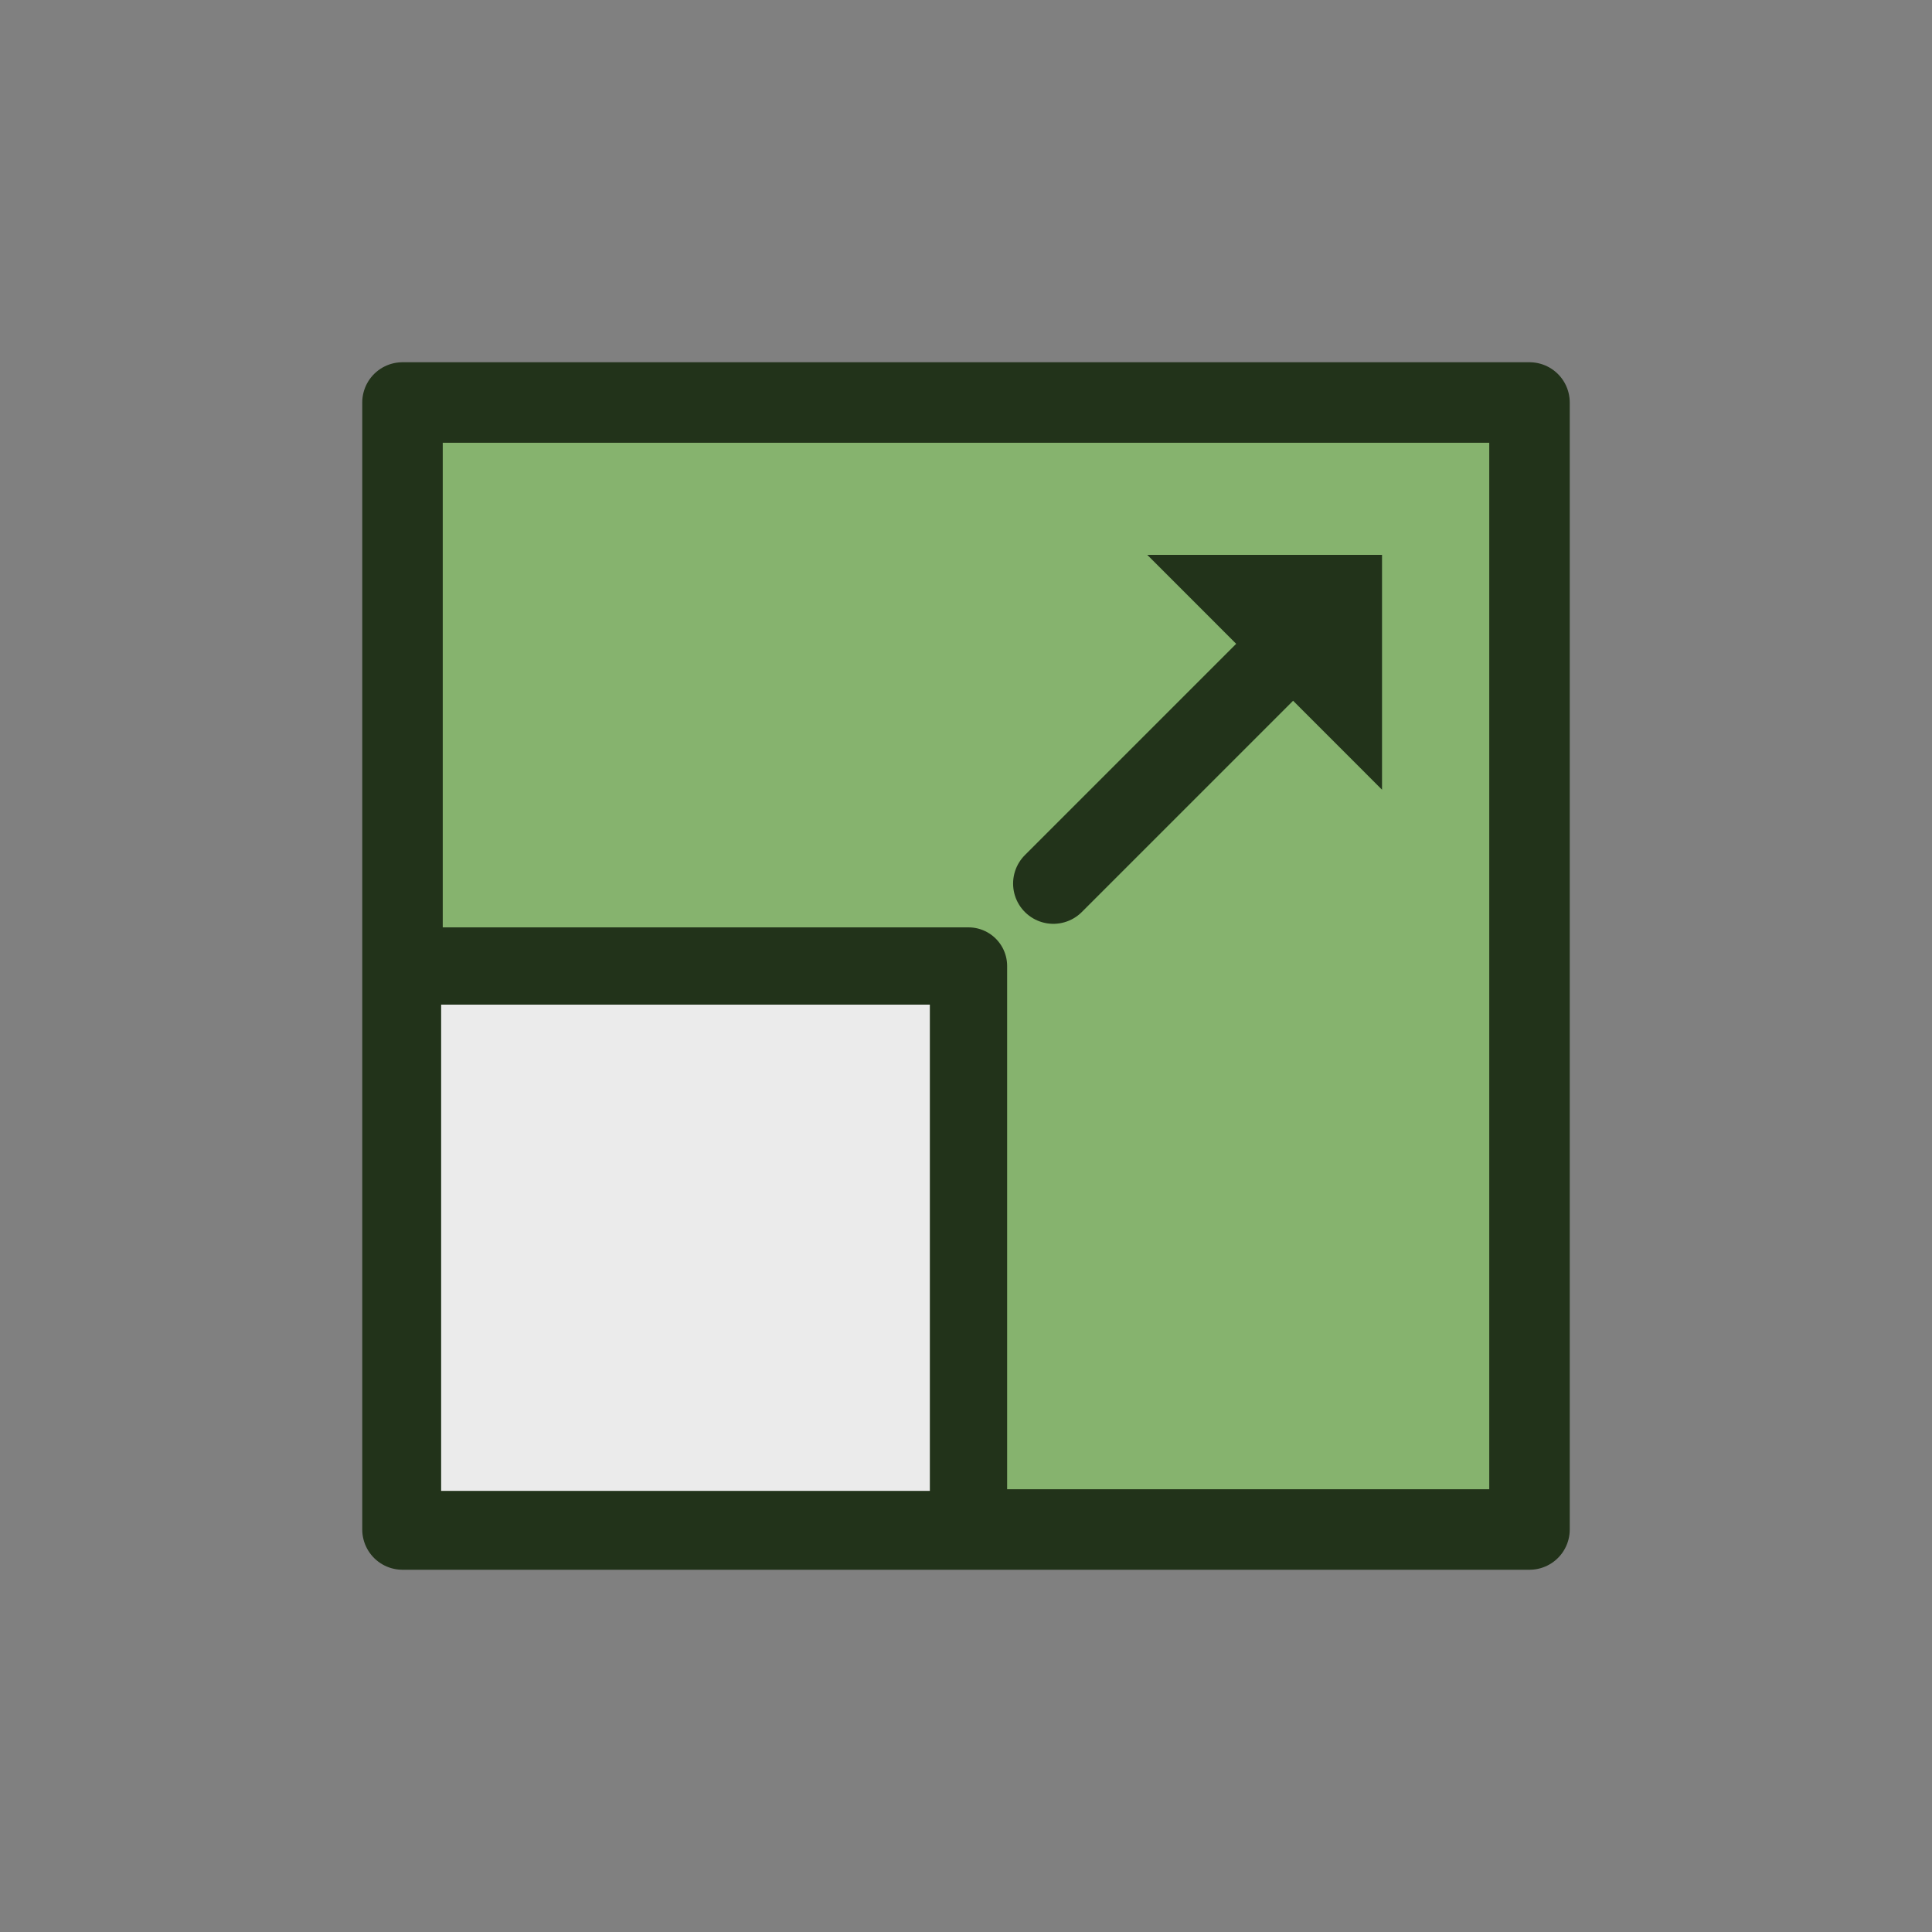 <?xml version="1.0" encoding="UTF-8" standalone="no"?><!DOCTYPE svg PUBLIC "-//W3C//DTD SVG 1.1//EN" "http://www.w3.org/Graphics/SVG/1.1/DTD/svg11.dtd"><svg width="100%" height="100%" viewBox="0 0 24 24" version="1.1" xmlns="http://www.w3.org/2000/svg" xmlns:xlink="http://www.w3.org/1999/xlink" xml:space="preserve" xmlns:serif="http://www.serif.com/" style="fill-rule:evenodd;clip-rule:evenodd;stroke-linecap:round;"><rect x="0" y="0" width="24" height="24" fill="#808080" stroke="none"/><rect id="SelectionGrow_16" x="0" y="0" width="24" height="24" style="fill:none;"/><path d="M5,5l-0,7l7.031,0.031l-0,6.969l6.969,0l-0,-14l-14,-0Z" style="fill:#86b36e;"/><path id="path3801-6" d="M16.585,7.476l-3.5,3.5" style="fill:none;fill-rule:nonzero;stroke:#22331a;stroke-width:1px;"/><path id="path5377-9" d="M17.168,6.893l0,2.917l-2.916,-2.917l2.916,0Z" style="fill:#22331a;fill-rule:nonzero;"/><rect x="5" y="5" width="14" height="14" style="fill:none;stroke:#22331a;stroke-width:1px;stroke-linejoin:round;stroke-miterlimit:1.5;"/><rect x="5" y="12" width="7.031" height="7" style="fill:#ebebeb;"/><rect x="5" y="12" width="7.031" height="7" style="fill:none;stroke:#22331a;stroke-width:0.96px;stroke-linejoin:round;stroke-miterlimit:1.5;"/></svg>